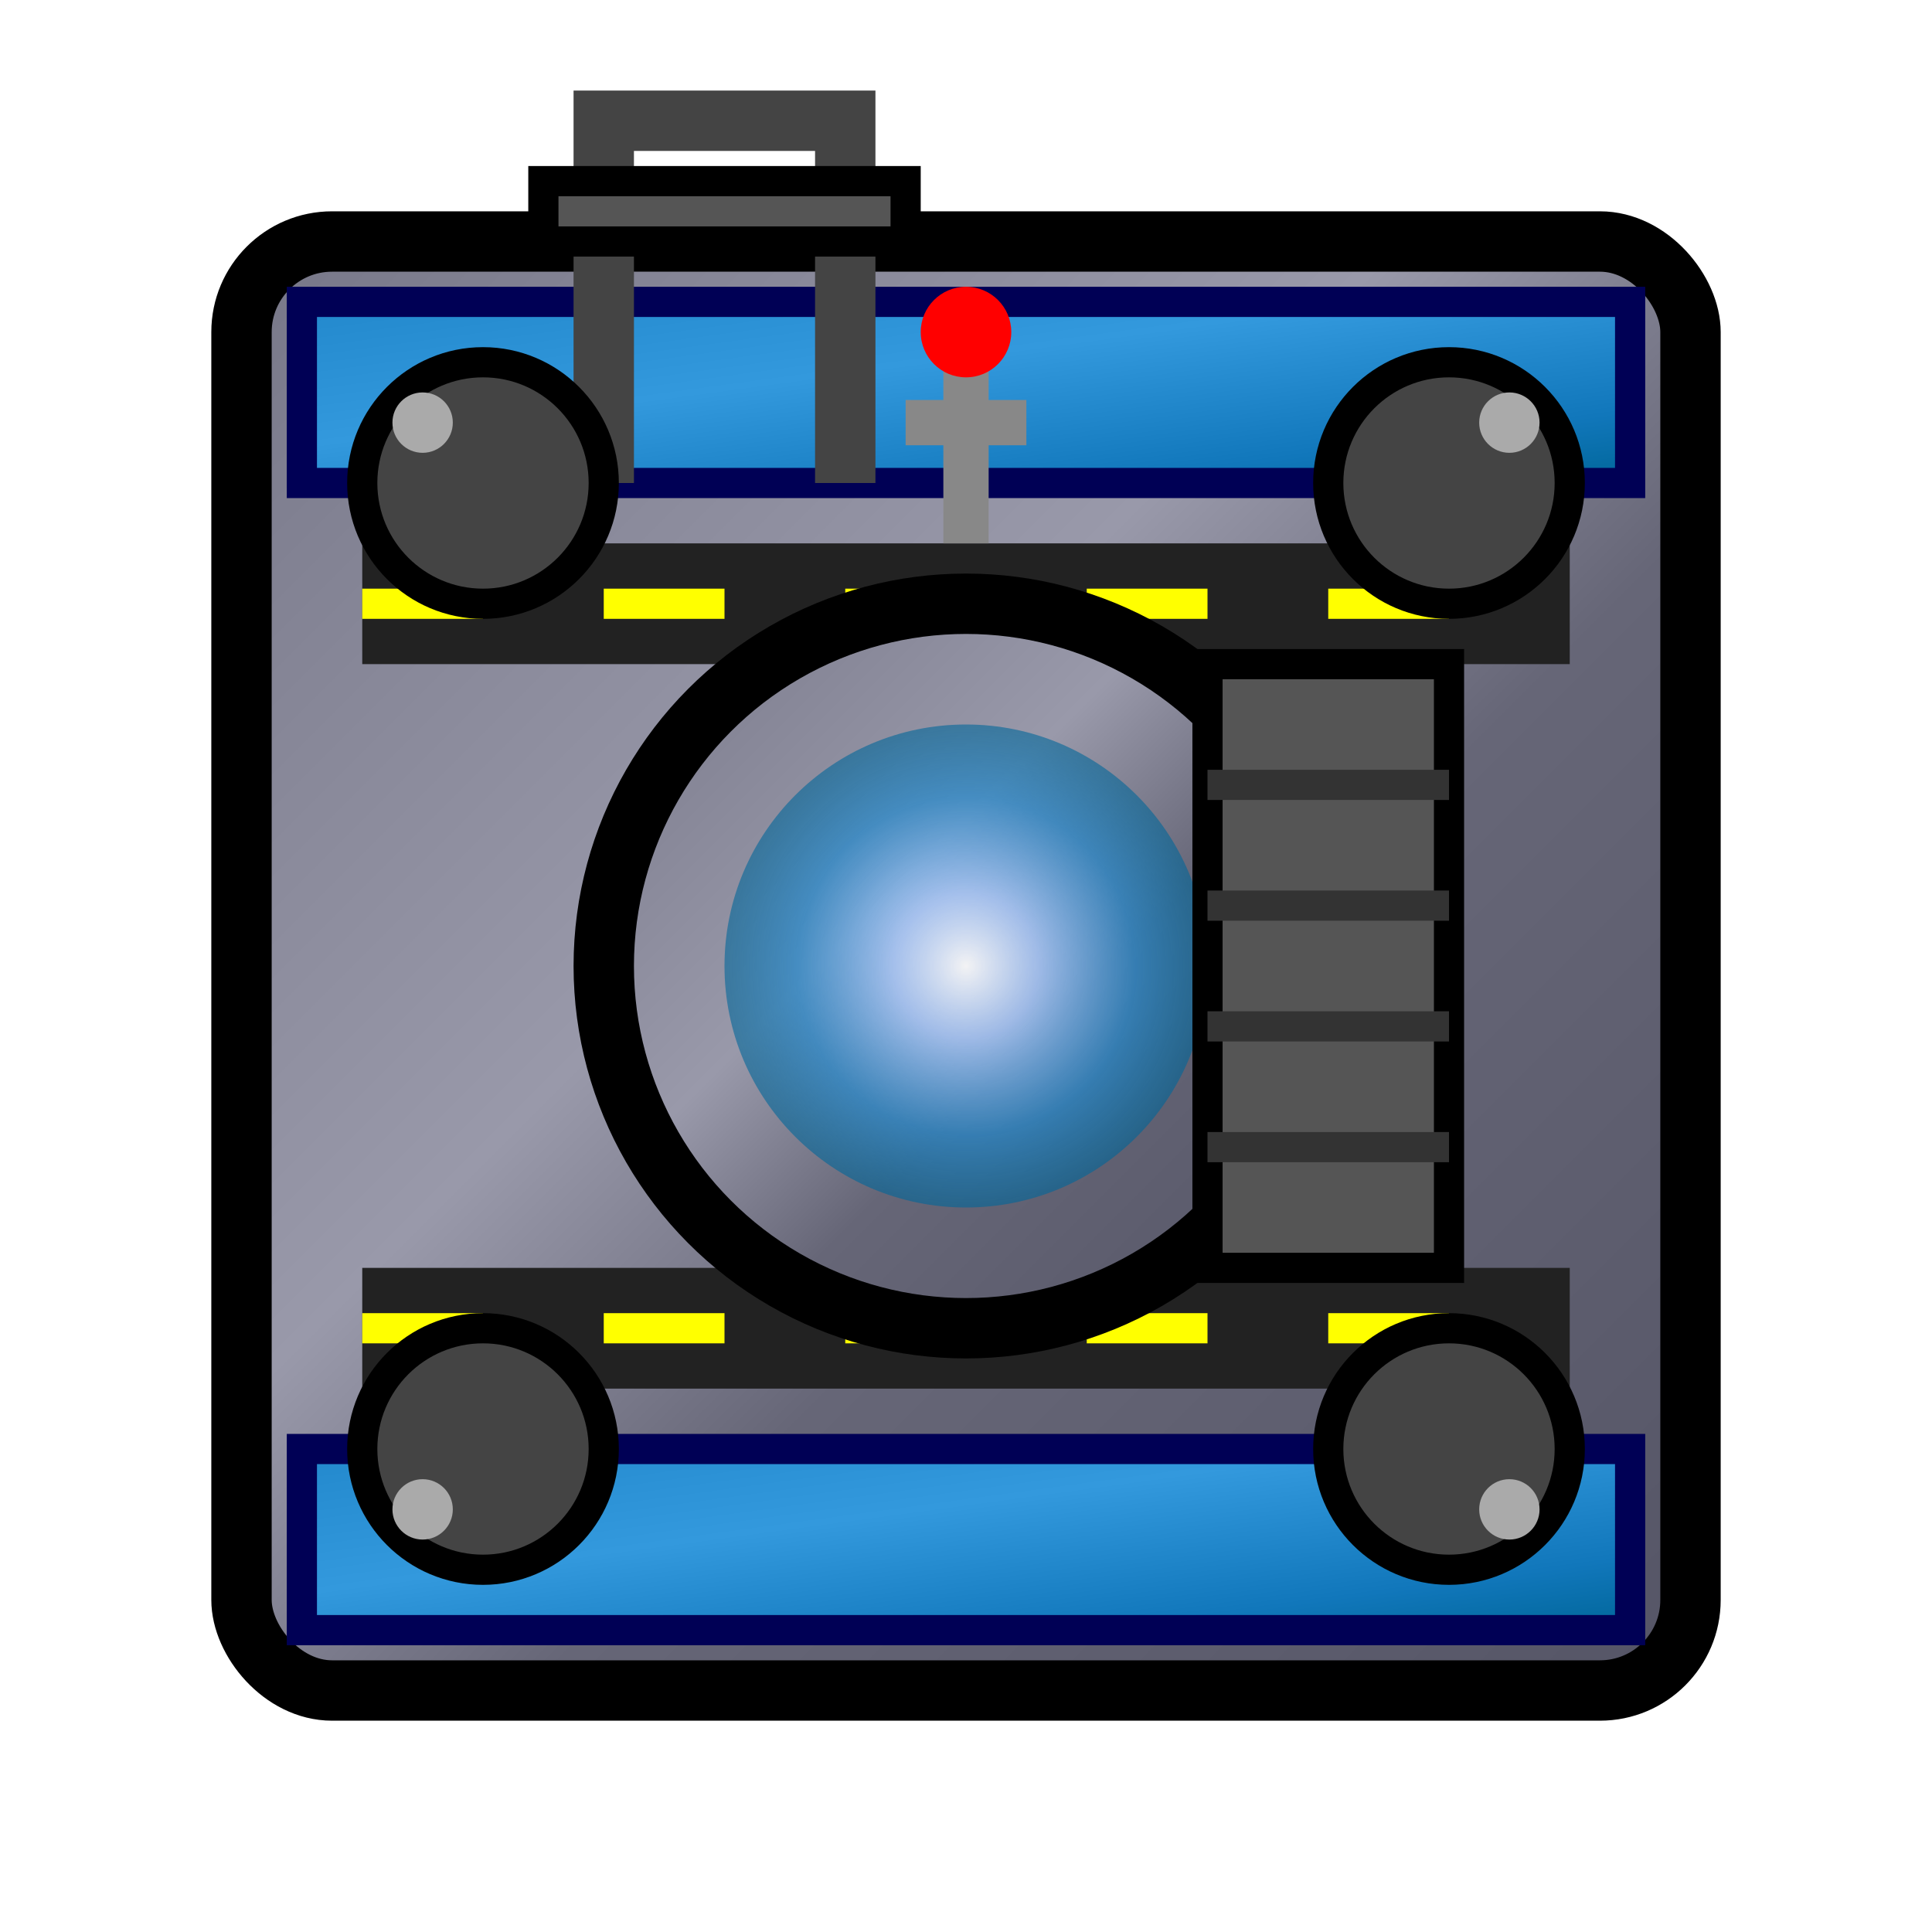 <?xml version="1.0" encoding="UTF-8"?>
<svg xmlns="http://www.w3.org/2000/svg" viewBox="-32 -32 64 64">
    <defs>
        <!-- Industrial Gradients -->
        <linearGradient id="metalGradient" x1="0%" y1="0%" x2="100%" y2="100%">
            <stop offset="0%" style="stop-color:#778;stop-opacity:1" />
            <stop offset="40%" style="stop-color:#99a;stop-opacity:1" />
            <stop offset="60%" style="stop-color:#667;stop-opacity:1" />
            <stop offset="100%" style="stop-color:#556;stop-opacity:1" />
        </linearGradient>
        
        <linearGradient id="factionBlue" x1="0%" y1="0%" x2="100%" y2="100%">
            <stop offset="0%" style="stop-color:#28c;stop-opacity:1" />
            <stop offset="40%" style="stop-color:#39d;stop-opacity:1" />
            <stop offset="80%" style="stop-color:#17b;stop-opacity:1" />
            <stop offset="100%" style="stop-color:#069;stop-opacity:1" />
        </linearGradient>
        
        <radialGradient id="corePower" cx="50%" cy="50%" r="50%">
            <stop offset="0%" style="stop-color:#fff;stop-opacity:0.9" />
            <stop offset="30%" style="stop-color:#acf;stop-opacity:0.8" />
            <stop offset="70%" style="stop-color:#28c;stop-opacity:0.7" />
            <stop offset="100%" style="stop-color:#069;stop-opacity:0.6" />
        </radialGradient>
        
        <filter id="shadow" x="-0.2" y="-0.2" width="1.4" height="1.4">
            <feDropShadow dx="3" dy="3" stdDeviation="2" flood-color="#000" flood-opacity="0.7"/>
        </filter>

        <g id="base">
            <!-- Main Platform -->
            <rect x="-24" y="-24" width="48" height="48" rx="3" ry="3"
                  fill="url(#metalGradient)" stroke="#000" stroke-width="2" />
                  
            <!-- Faction Color Accents -->
            <rect x="-22" y="-22" width="44" height="6" 
                  fill="url(#factionBlue)" stroke="#005" stroke-width="1" />
            <rect x="-22" y="16" width="44" height="6" 
                  fill="url(#factionBlue)" stroke="#005" stroke-width="1" />
                  
            <!-- Industrial Warning Stripes -->
            <rect x="-20" y="-14" width="40" height="4" fill="#222" />
            <path d="M-20 -12 L20 -12" stroke="#ff0" stroke-width="1" stroke-dasharray="4 4" />
            <rect x="-20" y="10" width="40" height="4" fill="#222" />
            <path d="M-20 12 L20 12" stroke="#ff0" stroke-width="1" stroke-dasharray="4 4" />
            
            <!-- Construction Crane -->
            <path d="M-12 -16 L-12 -28 L-4 -28 L-4 -16" fill="none" 
                  stroke="#444" stroke-width="2" />
            <path d="M-14 -26 L-2 -26 L-2 -24 L-14 -24 Z" fill="#555" stroke="#000" />
            
            <!-- Core Power Structure -->
            <circle cx="0" cy="0" r="12" fill="url(#metalGradient)" stroke="#000" stroke-width="2" />
            <circle cx="0" cy="0" r="8" fill="url(#corePower)" />
            
            <!-- Industrial Details -->
            <circle cx="-16" cy="-16" r="4" fill="#444" stroke="#000" />
            <circle cx="16" cy="-16" r="4" fill="#444" stroke="#000" />
            <circle cx="-16" cy="16" r="4" fill="#444" stroke="#000" />
            <circle cx="16" cy="16" r="4" fill="#444" stroke="#000" />
            
            <!-- Construction Details -->
            <rect x="8" y="-10" width="8" height="20" fill="#555" stroke="#000" />
            <path d="M8 -6 L16 -6 M8 -2 L16 -2 M8 2 L16 2 M8 6 L16 6" 
                  stroke="#333" stroke-width="1" />
            
            <!-- Rivets -->
            <circle cx="-18" cy="-18" r="1" fill="#aaa" />
            <circle cx="18" cy="-18" r="1" fill="#aaa" />
            <circle cx="-18" cy="18" r="1" fill="#aaa" />
            <circle cx="18" cy="18" r="1" fill="#aaa" />
            
            <!-- Antenna -->
            <path d="M0 -14 L0 -20 M-2 -18 L2 -18" stroke="#888" stroke-width="1.5" />
            <circle cx="0" cy="-21" r="1.5" fill="#f00" />
        </g>
    </defs>
    
    <!-- Place the base for preview -->
    <use href="#base" filter="url(#shadow)" />
</svg> 